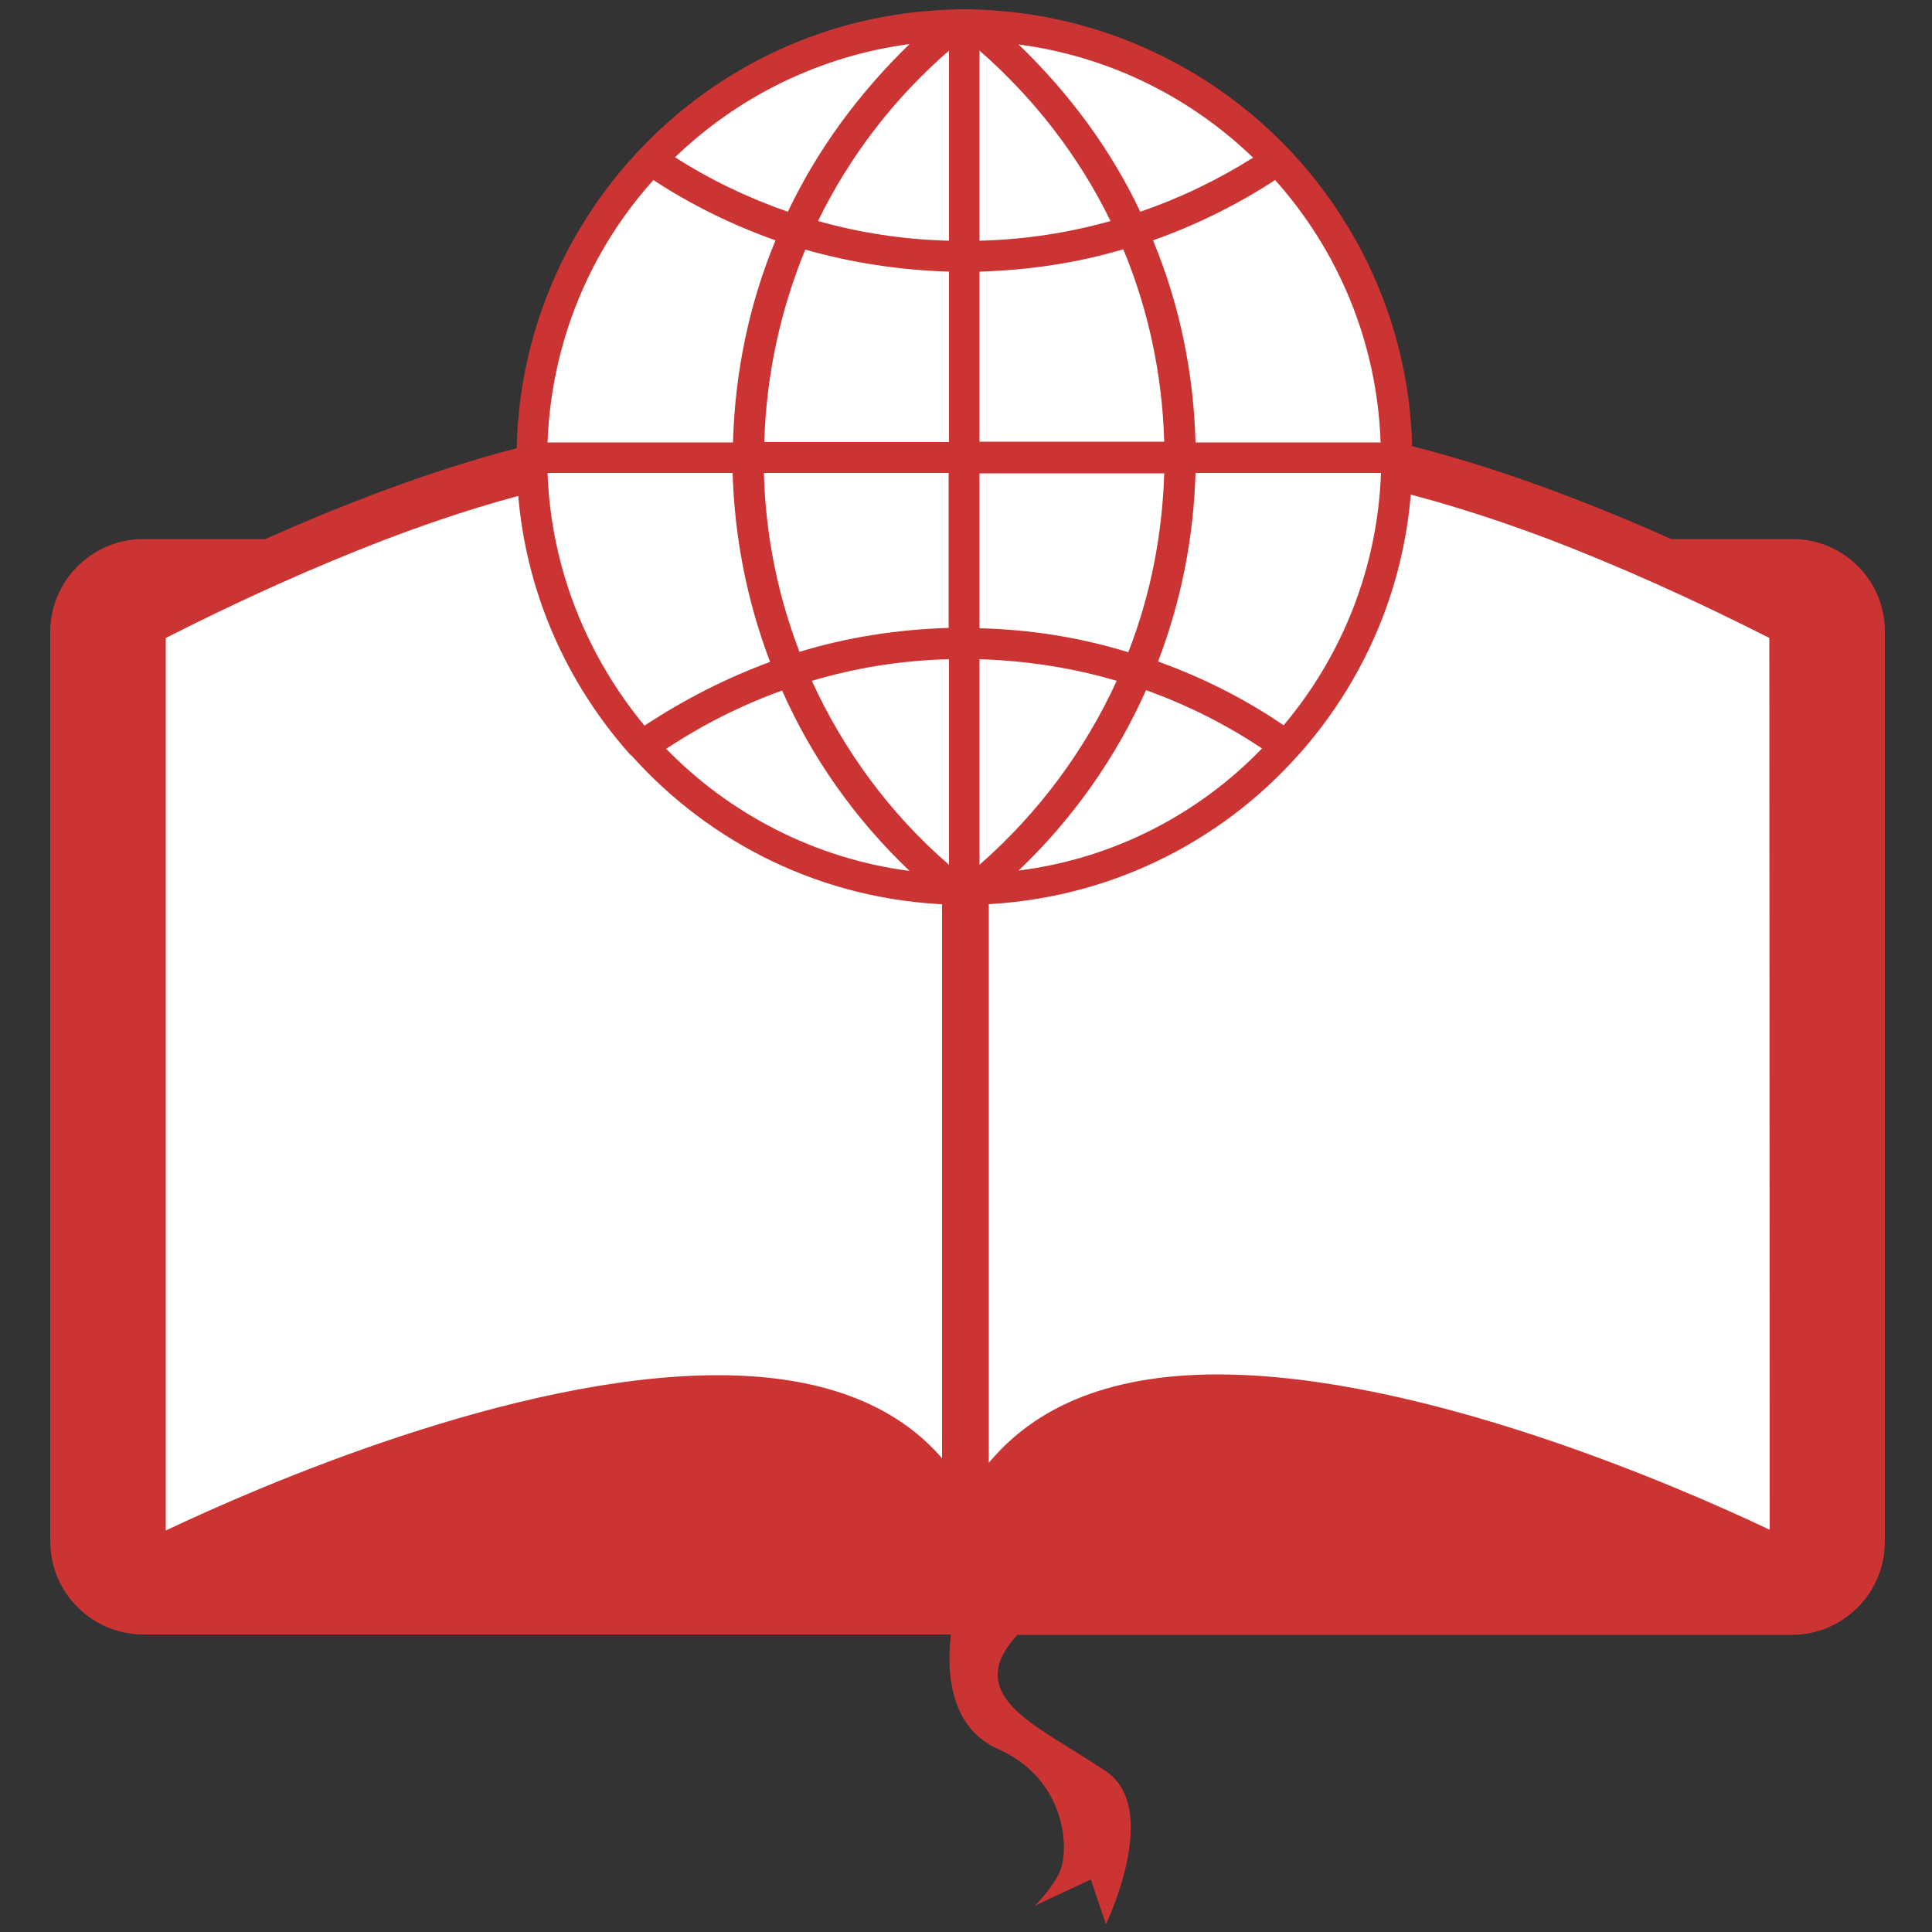 <svg xmlns="http://www.w3.org/2000/svg" viewBox="0 0 500 500"><rect x="0" y="0" width="500" height="500" fill="#333333" stroke="none"/><path fill="#fff" d="M28.5 156.1l100.4-29 52.2-11.6 47.3 6.8 21.2 25.1 26.1-24.1 42.5-7.8 60.9 10.7 74.3 29.9 23.2 21.2L466 409.1l-430.8-3.8z" id="Layer_3"/><path fill="#c33" d="M463.9 139.5h-31.4c-45.5-20.3-84.1-30.7-114.9-30.7-39.9 0-58.5 17.4-67 30.6-8.4-13.2-27.1-30.6-67-30.6-30.8 0-69.4 10.4-114.9 30.7H37.1c-13.3 0-24.1 10.8-24.1 24.1v235.3c0 13.3 10.8 24.1 24.1 24.1h209c-.9 7.1-1.4 23.6 12.1 29.6 17.4 7.7 18.4 25.1 16.4 30.9-1.5 4.5-6.8 9.7-6.8 9.7l14.5-6.8 3.9 11.6s14.5-29.9 0-39.6c-14.5-9.7-28-15.5-28-25.1 0-3.6 2.3-7.2 5.1-10.2h200.4c13.3 0 24.1-10.8 24.1-24.1V163.7c.2-13.3-10.6-24.2-23.9-24.2zm-220 14.7c-.1.4-.1.8-.1 1.2v222c-10.5-12.2-28.3-21.5-58-21.5-52.9 0-119.3 29-142.9 40.2v-231c20.3-10.3 39.2-18.7 56.9-25.5 32.5-12.4 60.5-18.6 83.5-18.6 28.3 0 43.8 9.5 52.3 18.6 4.8 5.3 7.3 10.5 8.5 13.7-.1.5-.2.9-.2.9zm71.2 201.5c-29.7 0-47.3 9.4-58 21.5-.4.5-.9.9-1.2 1.4V156c.1-.5.4-1.4.9-2.7 1.2-3.2 3.8-8.4 8.6-13.7 8.4-9.2 24-18.6 52.1-18.6 23.1 0 51.1 6.4 83.5 18.6 17.7 6.8 36.6 15.2 56.9 25.5l.1 230.8c-23.6-11.2-90.1-40.2-142.9-40.2z"/><circle fill="#fff" cx="249.5" cy="118.4" r="112" id="Layer_4"/><path fill="#c33" d="M336.2 195.2c18.2-20.5 29.3-47.3 29.3-76.8 0-30.6-12-58.5-31.5-79.3l-.1-.1c-20.3-21.5-48.8-35.3-80.4-36.5l-2.2-.1h-3.4l-2.2.1C214 3.6 185.6 17.4 165.3 39l-.1.1c-19.5 20.8-31.5 48.7-31.5 79.3 0 29.5 11.1 56.3 29.3 76.8 0 0 0 .1.1.1.1.1.2.2.3.2 20.4 22.8 49.6 37.5 82.4 38.6l2.2.1h3.4l2.2-.1c32.7-1.2 62-15.8 82.4-38.7l.2-.2c0 .1 0 .1 0 0zm-194.5-72.8h47.9c.5 16.9 3.8 33.4 9.7 48.9-11.4 4.2-22.2 9.7-32.5 16.5-14.8-17.9-24.2-40.6-25.1-65.4zm27.4-75.8c9.9 6.5 20.6 11.7 31.6 15.6-6.8 16.4-10.5 34.1-11 52.3h-48c1-26.1 11.1-49.8 27.4-67.9zm188.2 67.9h-47.9c-.5-18.3-4.2-35.9-11-52.3 11-3.9 21.6-9.1 31.6-15.6 16.2 18.1 26.4 41.8 27.3 67.9zM245.6 62.3c-11.6-.3-22.9-2-33.9-5.1 8.1-16.6 19.5-31.6 33.9-44.1v49.2zm0 8v44.1h-47.8c.5-17.4 4.2-34.2 10.6-49.8 12 3.4 24.4 5.3 37.2 5.7zm7.9 0c12.7-.4 25.2-2.2 37.2-5.8 6.5 15.6 10.1 32.5 10.6 49.8h-47.8v-44zm0-8V13.1c14.3 12.5 25.8 27.5 33.9 44.1-11 3.1-22.3 4.8-33.9 5.1zm41.6-7.5c-7.6-16.1-18.4-30.7-31.5-43.3 23.4 3.1 44.4 13.6 60.7 29.3-9.2 5.8-19 10.5-29.2 14zm-91.2 0c-10.1-3.5-20-8.2-29.2-14.1C191 25 212.1 14.5 235.4 11.4c-13.1 12.7-23.8 27.2-31.5 43.4zm-6.2 67.6h47.8v40.1c-13.2.4-26.2 2.4-38.6 6.2-5.6-14.6-8.8-30.2-9.2-46.3zm47.9 48.2v53.2c-15.4-13.3-27.3-29.7-35.5-47.6 11.4-3.4 23.3-5.3 35.5-5.6zm7.9 53.2v-53.2c12.2.4 24 2.2 35.5 5.6-8.2 17.9-20.2 34.2-35.5 47.6zm0-61.2v-40.1h47.8c-.5 16-3.6 31.7-9.3 46.3-12.3-3.8-25.3-5.9-38.5-6.2zm55.9-40.2h48c-.9 24.8-10.2 47.5-25.2 65.3-10.1-6.9-21.1-12.4-32.5-16.5 5.9-15.4 9.2-31.8 9.7-48.8zm-137 71.4c9.5-6.3 19.5-11.3 30-15.1 7.7 17.4 18.9 33.3 33 46.7-24.5-3.2-46.5-14.7-63-31.6zm91.2 31.5c14.1-13.4 25.3-29.4 33-46.7 10.5 3.8 20.6 8.8 30 15.1-16.4 17-38.4 28.5-63 31.6z"/></svg>
